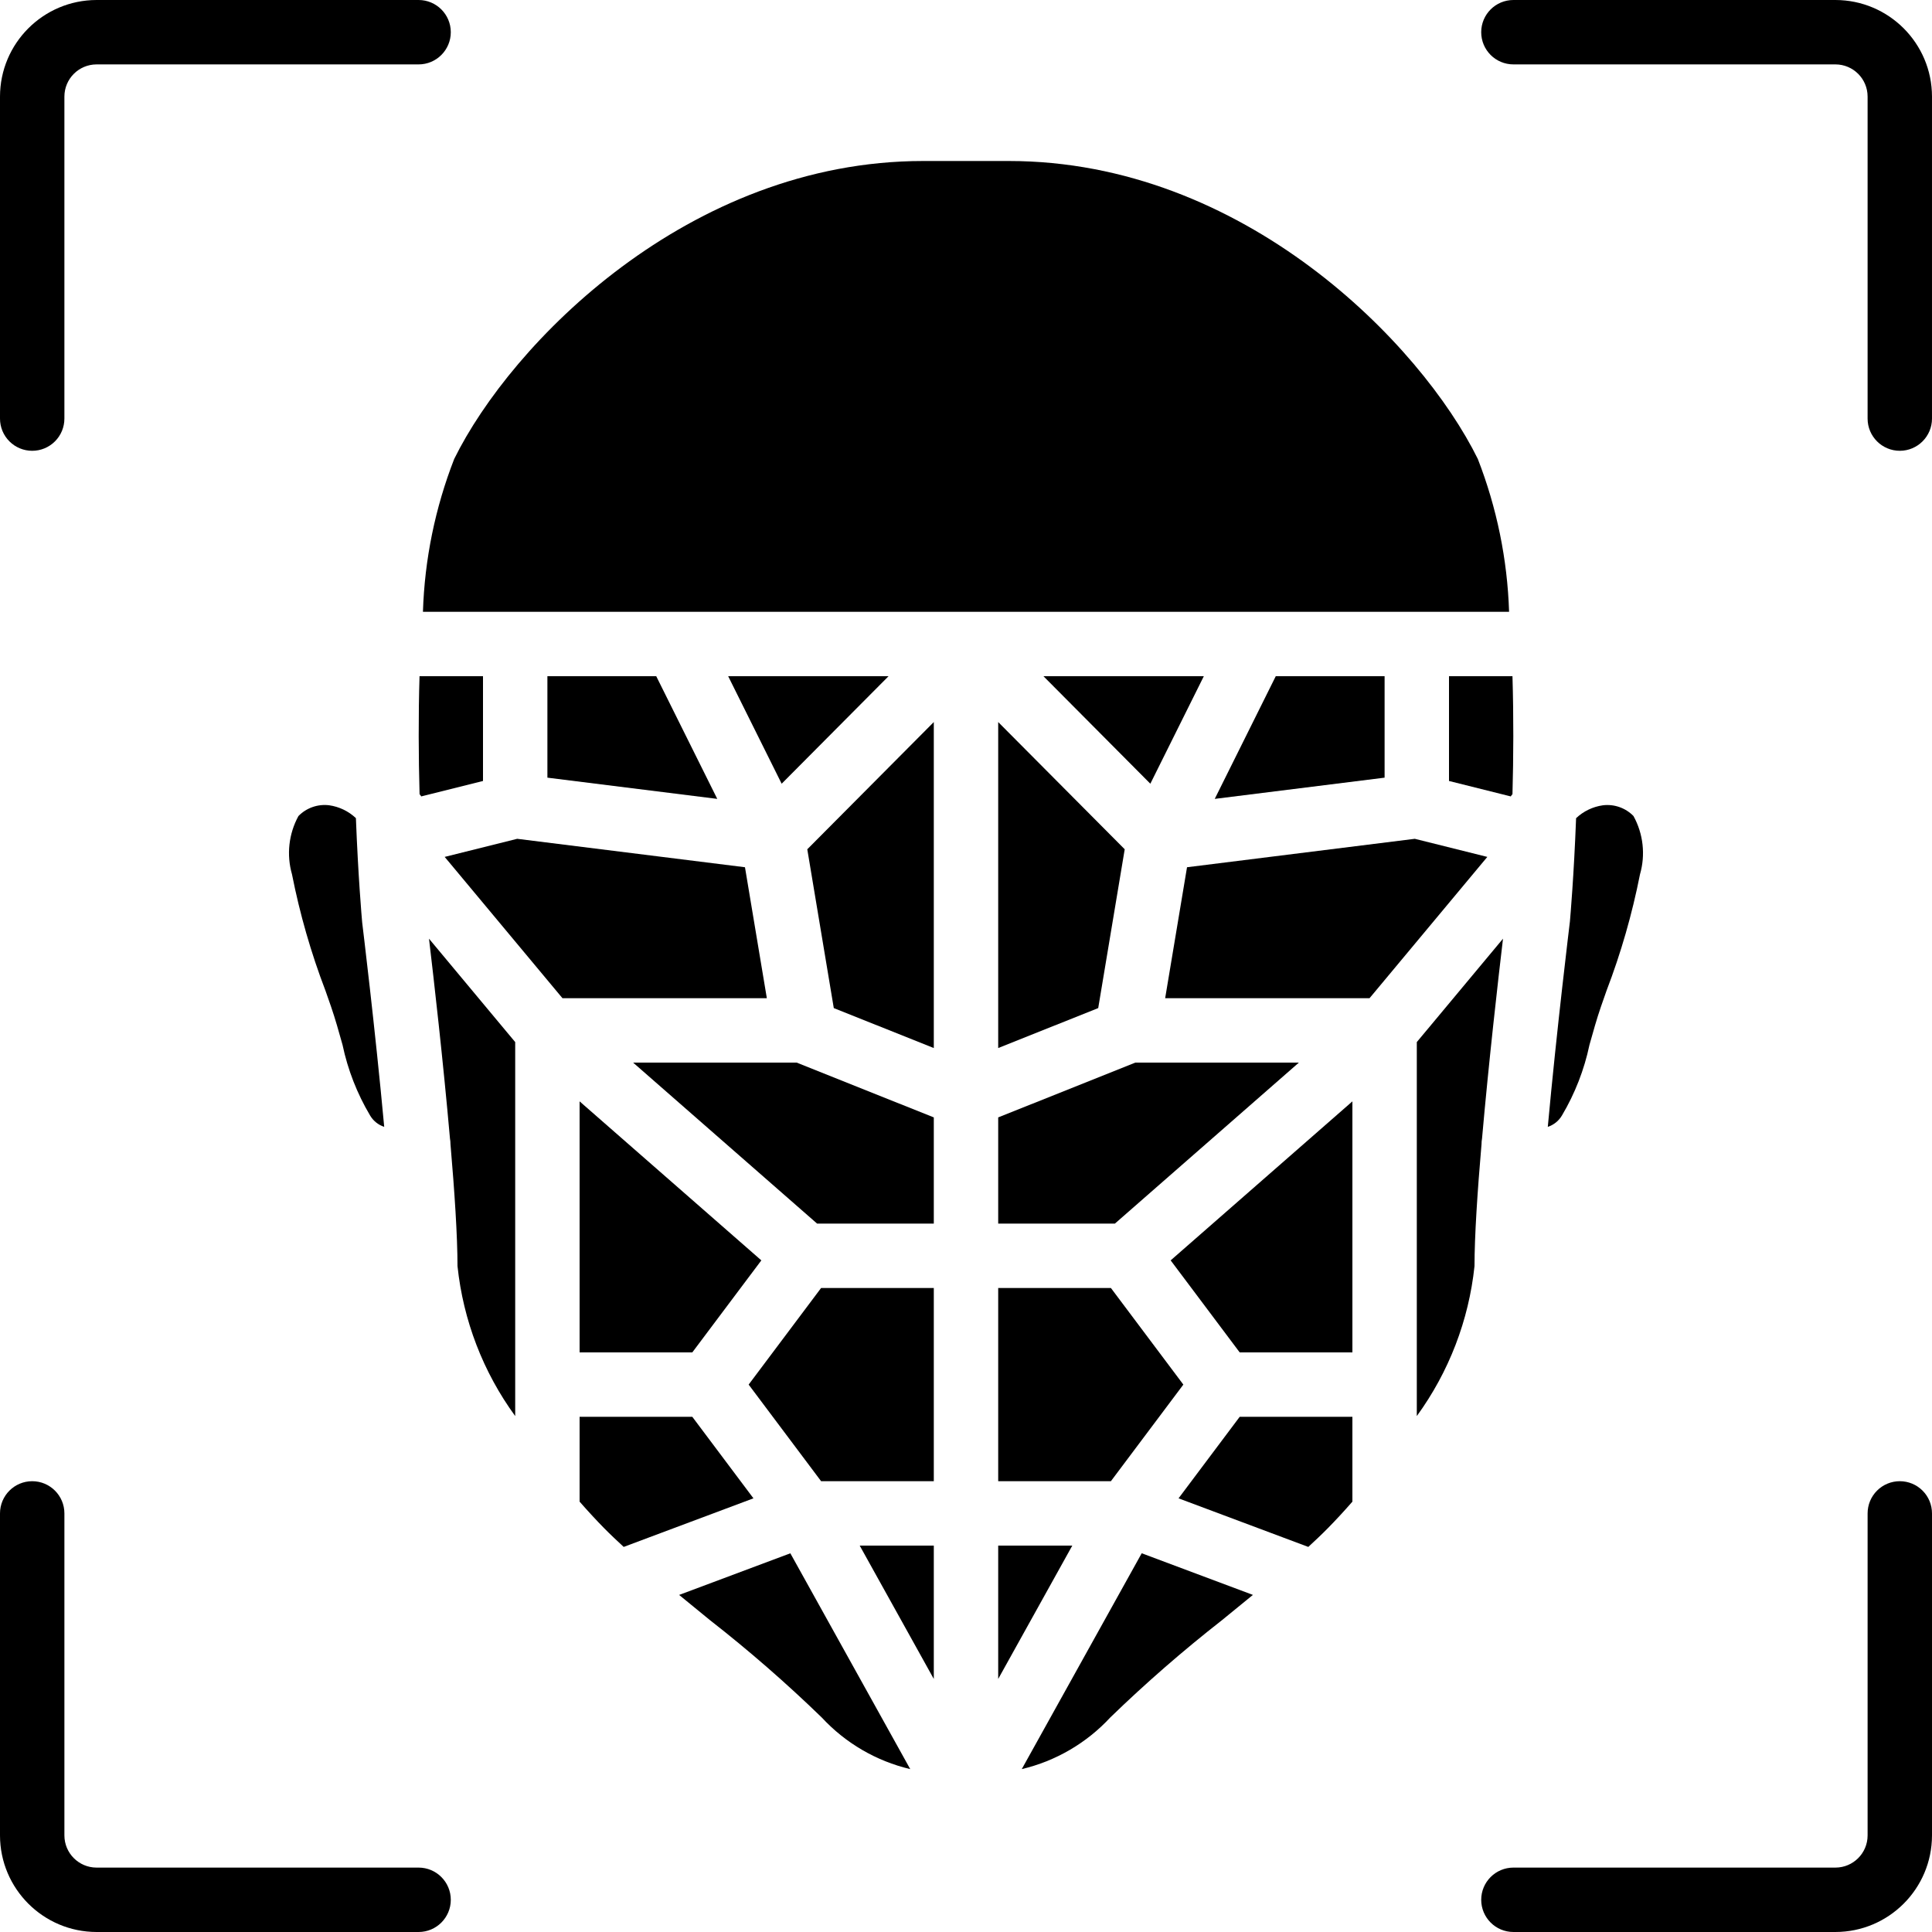 <?xml version="1.0" encoding="iso-8859-1"?>
<!-- Generator: Adobe Illustrator 19.0.0, SVG Export Plug-In . SVG Version: 6.00 Build 0)  -->
<svg version="1.1" id="Capa_1" xmlns="http://www.w3.org/2000/svg" xmlns:xlink="http://www.w3.org/1999/xlink" x="0px" y="0px"
	 viewBox="0 0 512 512" style="enable-background:new 0 0 512 512;" xml:space="preserve">
<g>
	<g>
		<path d="M110.933,0H25.6C11.469,0.017,0.017,11.469,0,25.6v85.333c0,2.261,0.896,4.437,2.5,6.033c1.596,1.604,3.772,2.5,6.033,2.5
			s4.437-0.896,6.033-2.5c1.604-1.596,2.5-3.772,2.5-6.033V25.6c0-4.71,3.823-8.533,8.533-8.533h85.333
			c4.71,0,8.533-3.823,8.533-8.533S115.644,0,110.933,0z"/>
	</g>
</g>
<g>
	<g>
		<path d="M486.4,0h-85.333c-4.71,0-8.533,3.823-8.533,8.533s3.823,8.533,8.533,8.533H486.4c4.71,0,8.533,3.823,8.533,8.533v85.333
			c0,4.71,3.823,8.533,8.533,8.533s8.533-3.823,8.533-8.533V25.6C511.983,11.469,500.531,0.017,486.4,0z"/>
	</g>
</g>
<g>
	<g>
		<path d="M509.5,395.034c-1.596-1.604-3.772-2.5-6.033-2.5c-2.261,0-4.437,0.896-6.033,2.5c-1.604,1.596-2.5,3.772-2.5,6.033V486.4
			c0,4.71-3.823,8.533-8.533,8.533h-85.333c-4.71,0-8.533,3.823-8.533,8.533s3.823,8.533,8.533,8.533H486.4
			c14.131-0.017,25.583-11.469,25.6-25.6v-85.333C512,398.805,511.104,396.629,509.5,395.034z"/>
	</g>
</g>
<g>
	<g>
		<path d="M110.933,494.933H25.6c-4.71,0-8.533-3.823-8.533-8.533v-85.333c0-4.71-3.823-8.533-8.533-8.533S0,396.356,0,401.067
			V486.4c0.017,14.131,11.469,25.583,25.6,25.6h85.333c4.71,0,8.533-3.823,8.533-8.533S115.644,494.933,110.933,494.933z"/>
	</g>
</g>
<g>
	<g>
		<polygon points="153.6,291.874 153.6,358.4 183.467,358.4 201.762,334.012 		"/>
	</g>
</g>
<g>
	<g>
		<polygon points="374.938,222.293 314.573,229.828 308.779,264.533 362.94,264.533 394.155,227.089 		"/>
	</g>
</g>
<g>
	<g>
		<path d="M183.467,375.467H153.6v22.485c2.227,2.543,4.395,4.89,6.426,6.955c1.638,1.664,3.439,3.354,5.257,5.043l34.389-12.877
			L183.467,375.467z"/>
	</g>
</g>
<g>
	<g>
		<polygon points="227.831,409.6 247.467,444.937 247.467,409.6 		"/>
	</g>
</g>
<g>
	<g>
		<polygon points="173.909,179.2 145.067,179.2 145.067,206.089 190.08,211.712 		"/>
	</g>
</g>
<g>
	<g>
		<polygon points="217.6,341.333 198.4,366.933 217.6,392.533 247.467,392.533 247.467,341.333 		"/>
	</g>
</g>
<g>
	<g>
		<path d="M209.451,411.64l-29.474,11.034c2.722,2.244,5.461,4.48,8.192,6.699c10.317,8.055,20.19,16.657,29.594,25.771
			c6.281,6.793,14.455,11.563,23.458,13.687L209.451,411.64z"/>
	</g>
</g>
<g>
	<g>
		<path d="M111.181,179.2c-0.324,10.684-0.265,21.419,0.009,31.266c0.111,0.162,0.256,0.282,0.358,0.452
			c0.026,0.043,0.026,0.102,0.06,0.145L128,206.967V179.2H111.181z"/>
	</g>
</g>
<g>
	<g>
		<path d="M95.983,244.48c-0.128-1.374-1.075-12.356-1.664-27.665c-1.954-1.843-4.437-3.038-7.1-3.413
			c-3.012-0.367-6.016,0.691-8.132,2.859c-2.577,4.719-3.191,10.266-1.707,15.437c2.074,10.513,5.043,20.838,8.875,30.848
			l1.476,4.224c1.126,3.26,2.082,6.69,3.046,10.138c1.391,6.596,3.857,12.919,7.305,18.714c0.836,1.425,2.167,2.492,3.738,3.004
			C99.422,272.529,96.034,244.907,95.983,244.48z"/>
	</g>
</g>
<g>
	<g>
		<polygon points="197.427,229.828 137.062,222.293 117.845,227.089 149.06,264.533 203.221,264.533 		"/>
	</g>
</g>
<g>
	<g>
		<path d="M432.888,216.252c-2.116-2.159-5.112-3.209-8.107-2.842c-2.662,0.375-5.146,1.57-7.1,3.413
			c-0.58,15.223-1.527,26.112-1.638,27.383c-0.068,0.614-3.465,28.305-5.862,54.426c1.587-0.521,2.918-1.596,3.763-3.038
			c3.43-5.786,5.897-12.1,7.279-18.688c0.964-3.447,1.929-6.886,3.046-10.138l1.476-4.224c3.831-10.001,6.793-20.318,8.866-30.822
			C436.113,226.543,435.49,220.971,432.888,216.252z"/>
	</g>
</g>
<g>
	<g>
		<path d="M375.467,276.164v99.106c8.508-11.674,13.781-25.378,15.292-39.74c0-7.927,0.777-19.738,1.86-32.316
			c0-0.503,0.043-1.007,0.137-1.51c1.792-20.412,4.301-42.368,5.555-52.941L375.467,276.164z"/>
	</g>
</g>
<g>
	<g>
		<path d="M113.69,248.764c1.237,10.402,3.755,32.435,5.555,52.941c0.094,0.495,0.137,1.007,0.137,1.51
			c1.084,12.57,1.86,24.38,1.86,32.316c1.51,14.362,6.784,28.075,15.292,39.74v-99.106L113.69,248.764z"/>
	</g>
</g>
<g>
	<g>
		<polygon points="192.973,179.2 207.147,207.693 235.477,179.2 		"/>
	</g>
</g>
<g>
	<g>
		<polygon points="211.123,281.6 167.782,281.6 216.542,324.267 247.467,324.267 247.467,296.124 		"/>
	</g>
</g>
<g>
	<g>
		<polygon points="264.533,191.352 264.533,277.743 291.038,267.153 298.061,225.067 		"/>
	</g>
</g>
<g>
	<g>
		<path d="M302.566,411.631L270.78,468.83c9.011-2.133,17.178-6.903,23.467-13.696c9.395-9.105,19.268-17.698,29.576-25.762
			c2.731-2.219,5.478-4.454,8.209-6.707L302.566,411.631z"/>
	</g>
</g>
<g>
	<g>
		<polygon points="276.523,179.2 304.853,207.693 319.027,179.2 		"/>
	</g>
</g>
<g>
	<g>
		<path d="M328.533,375.467l-16.205,21.606l34.389,12.877c1.826-1.69,3.627-3.379,5.265-5.052c2.031-2.065,4.198-4.403,6.417-6.946
			v-22.485H328.533z"/>
	</g>
</g>
<g>
	<g>
		<polygon points="310.238,334.012 328.533,358.4 358.4,358.4 358.4,291.874 		"/>
	</g>
</g>
<g>
	<g>
		<polygon points="264.533,409.6 264.533,444.937 284.169,409.6 		"/>
	</g>
</g>
<g>
	<g>
		<path d="M400.819,179.2H384v27.767l16.393,4.096c0.026-0.043,0.026-0.102,0.06-0.145c0.111-0.171,0.256-0.29,0.367-0.461
			C401.092,200.627,401.143,189.901,400.819,179.2z"/>
	</g>
</g>
<g>
	<g>
		<path d="M391.637,121.626c-15.036-30.524-62.071-78.959-124.297-78.959h-22.682c-62.225,0-109.261,48.435-124.288,78.959
			c-5.043,12.937-7.851,26.633-8.286,40.508h287.838C399.479,148.258,396.672,134.562,391.637,121.626z"/>
	</g>
</g>
<g>
	<g>
		<polygon points="213.939,225.067 220.962,267.153 247.467,277.743 247.467,191.352 		"/>
	</g>
</g>
<g>
	<g>
		<polygon points="294.4,341.333 264.533,341.333 264.533,392.533 294.4,392.533 313.6,366.933 		"/>
	</g>
</g>
<g>
	<g>
		<polygon points="338.091,179.2 321.92,211.712 366.933,206.089 366.933,179.2 		"/>
	</g>
</g>
<g>
	<g>
		<polygon points="300.877,281.6 264.533,296.124 264.533,324.267 295.458,324.267 344.218,281.6 		"/>
	</g>
</g>
<g>
</g>
<g>
</g>
<g>
</g>
<g>
</g>
<g>
</g>
<g>
</g>
<g>
</g>
<g>
</g>
<g>
</g>
<g>
</g>
<g>
</g>
<g>
</g>
<g>
</g>
<g>
</g>
<g>
</g>
</svg>
